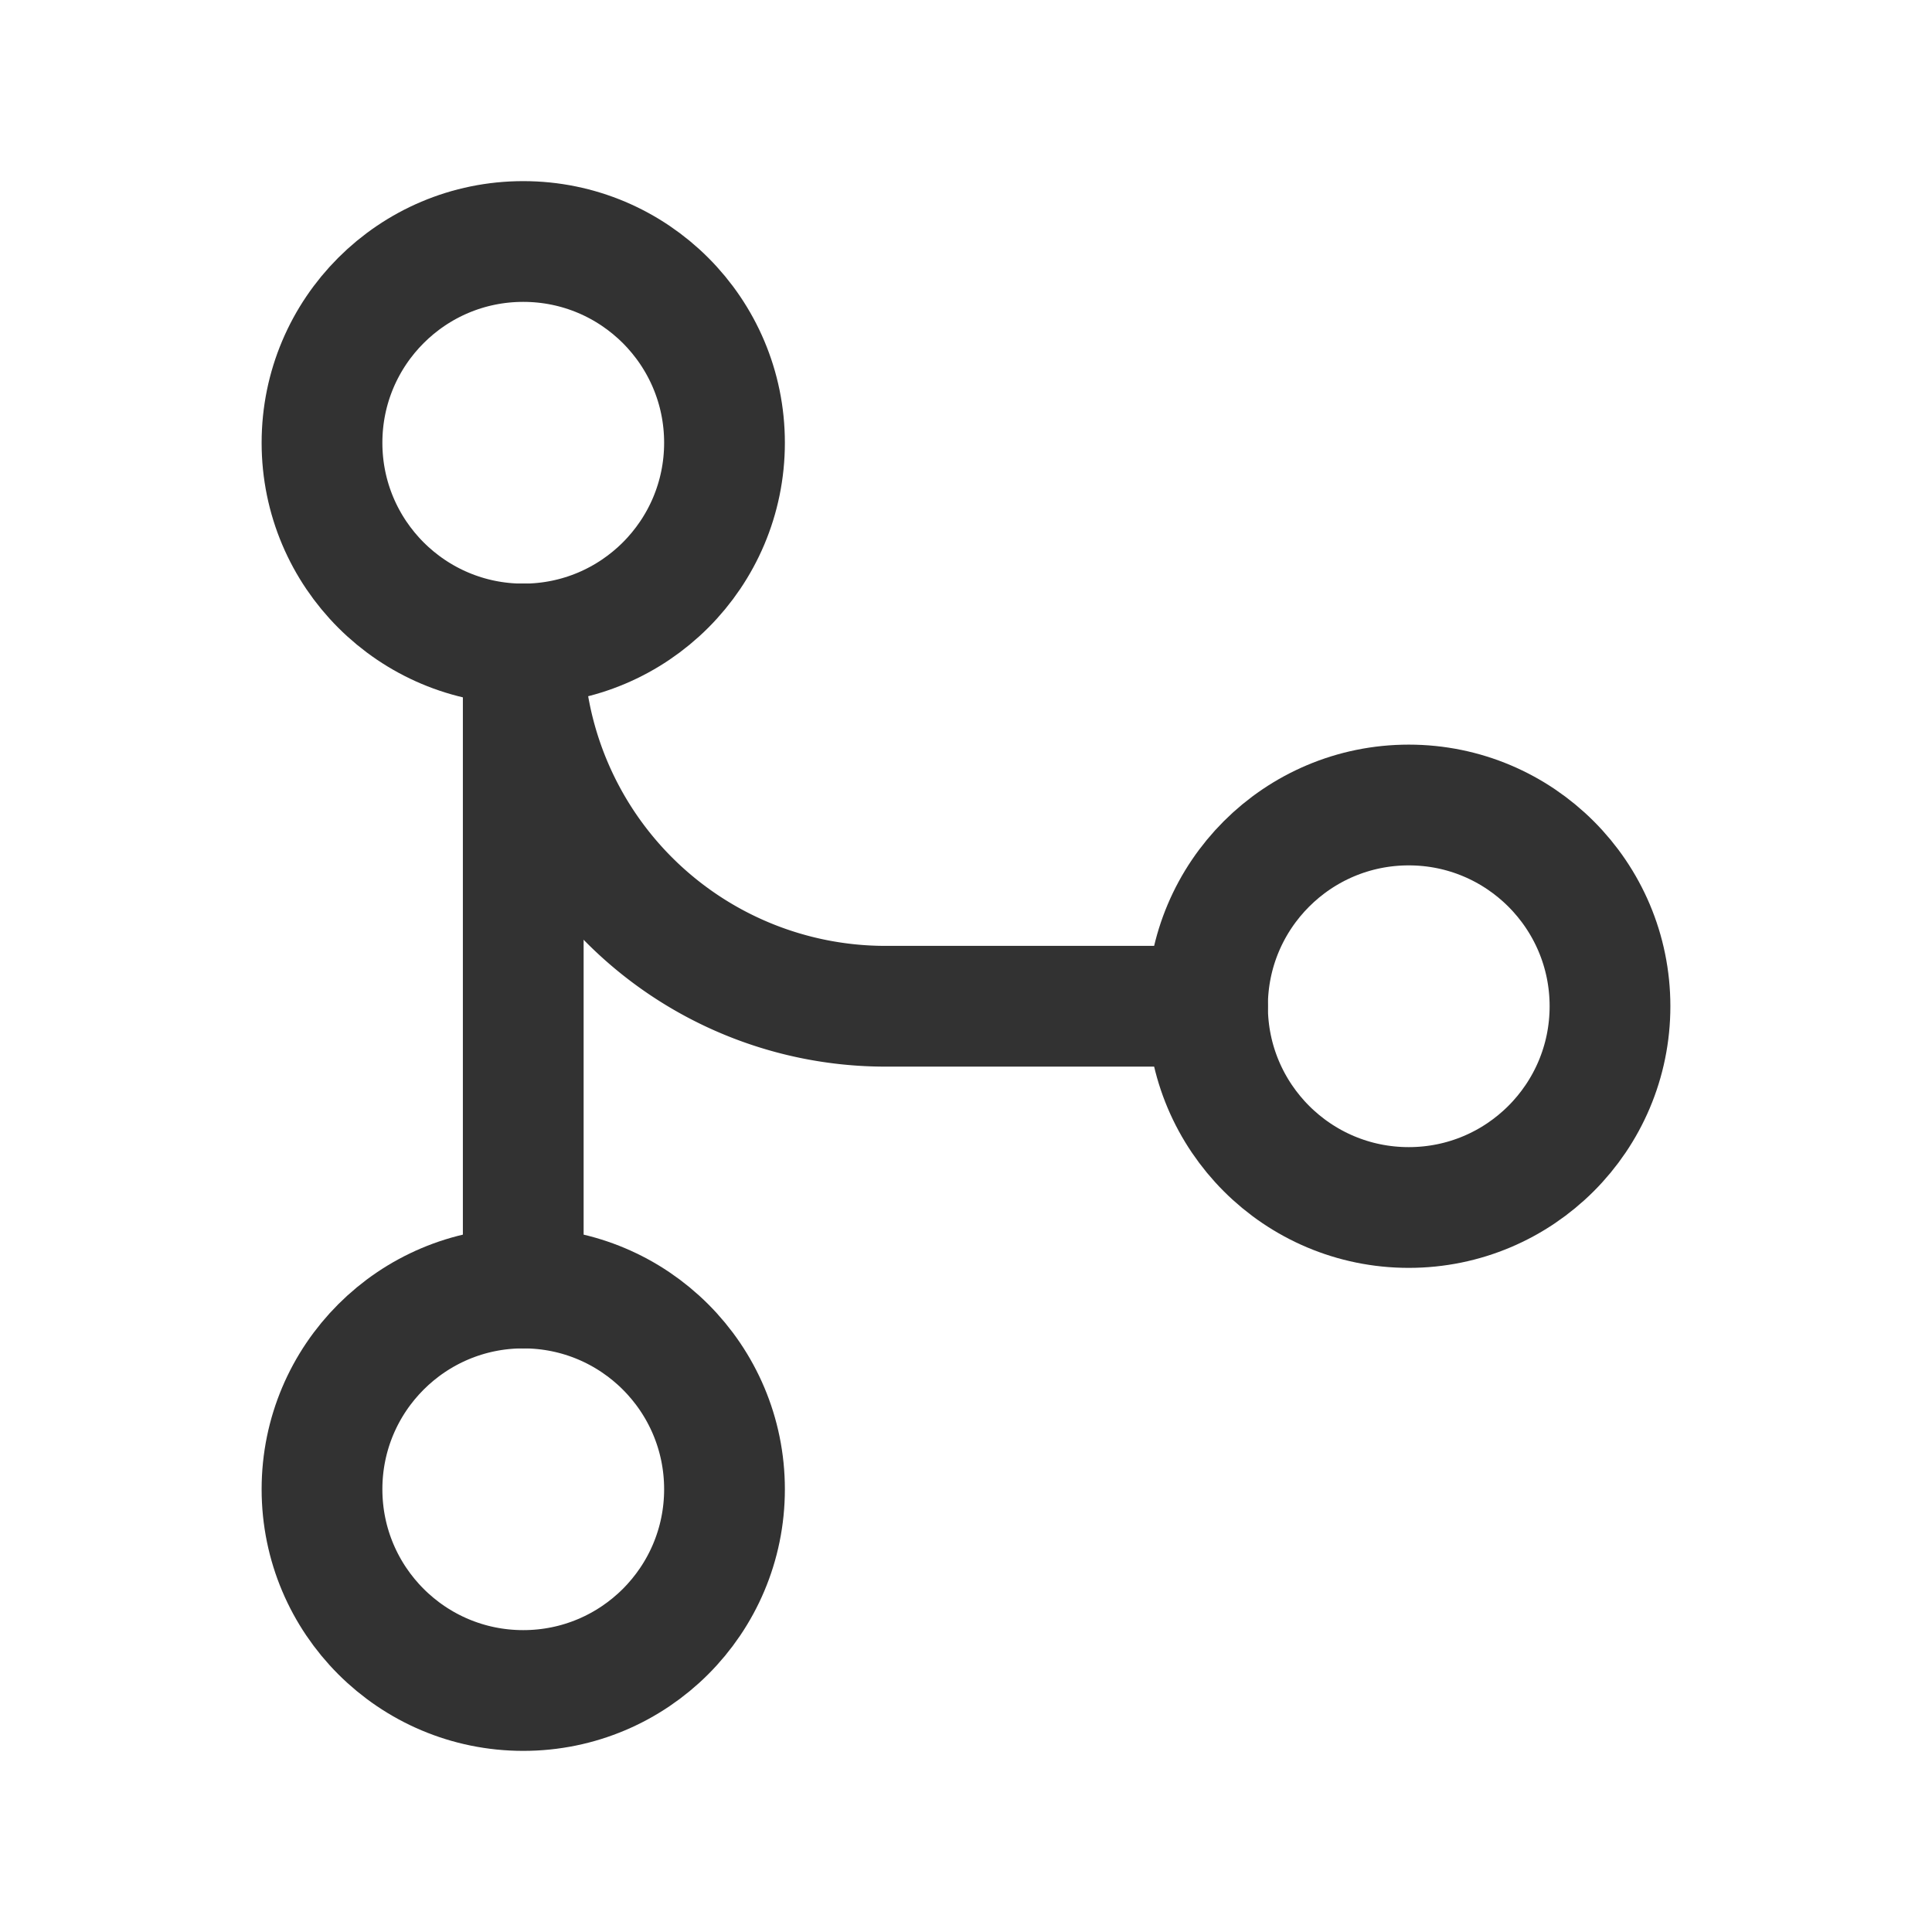 <svg xmlns="http://www.w3.org/2000/svg" viewBox="0 0 24 24"><circle cx="17.5" cy="12.5" r="2.5" fill="none" stroke="#323232" stroke-linecap="round" stroke-linejoin="round" stroke-width="1.5"/><circle cx="6.5" cy="18.5" r="2.5" fill="none" stroke="#323232" stroke-linecap="round" stroke-linejoin="round" stroke-width="1.5"/><circle cx="6.5" cy="5.5" r="2.5" fill="none" stroke="#323232" stroke-linecap="round" stroke-linejoin="round" stroke-width="1.5"/><line x1="6.5" y1="16" x2="6.5" y2="8" fill="none" stroke="#323232" stroke-linecap="round" stroke-linejoin="round" stroke-width="1.5"/><path d="M6.5,8h0A4.5,4.5,0,0,0,11,12.5h4" fill="none" stroke="#323232" stroke-linecap="round" stroke-linejoin="round" stroke-width="1.5"/></svg>